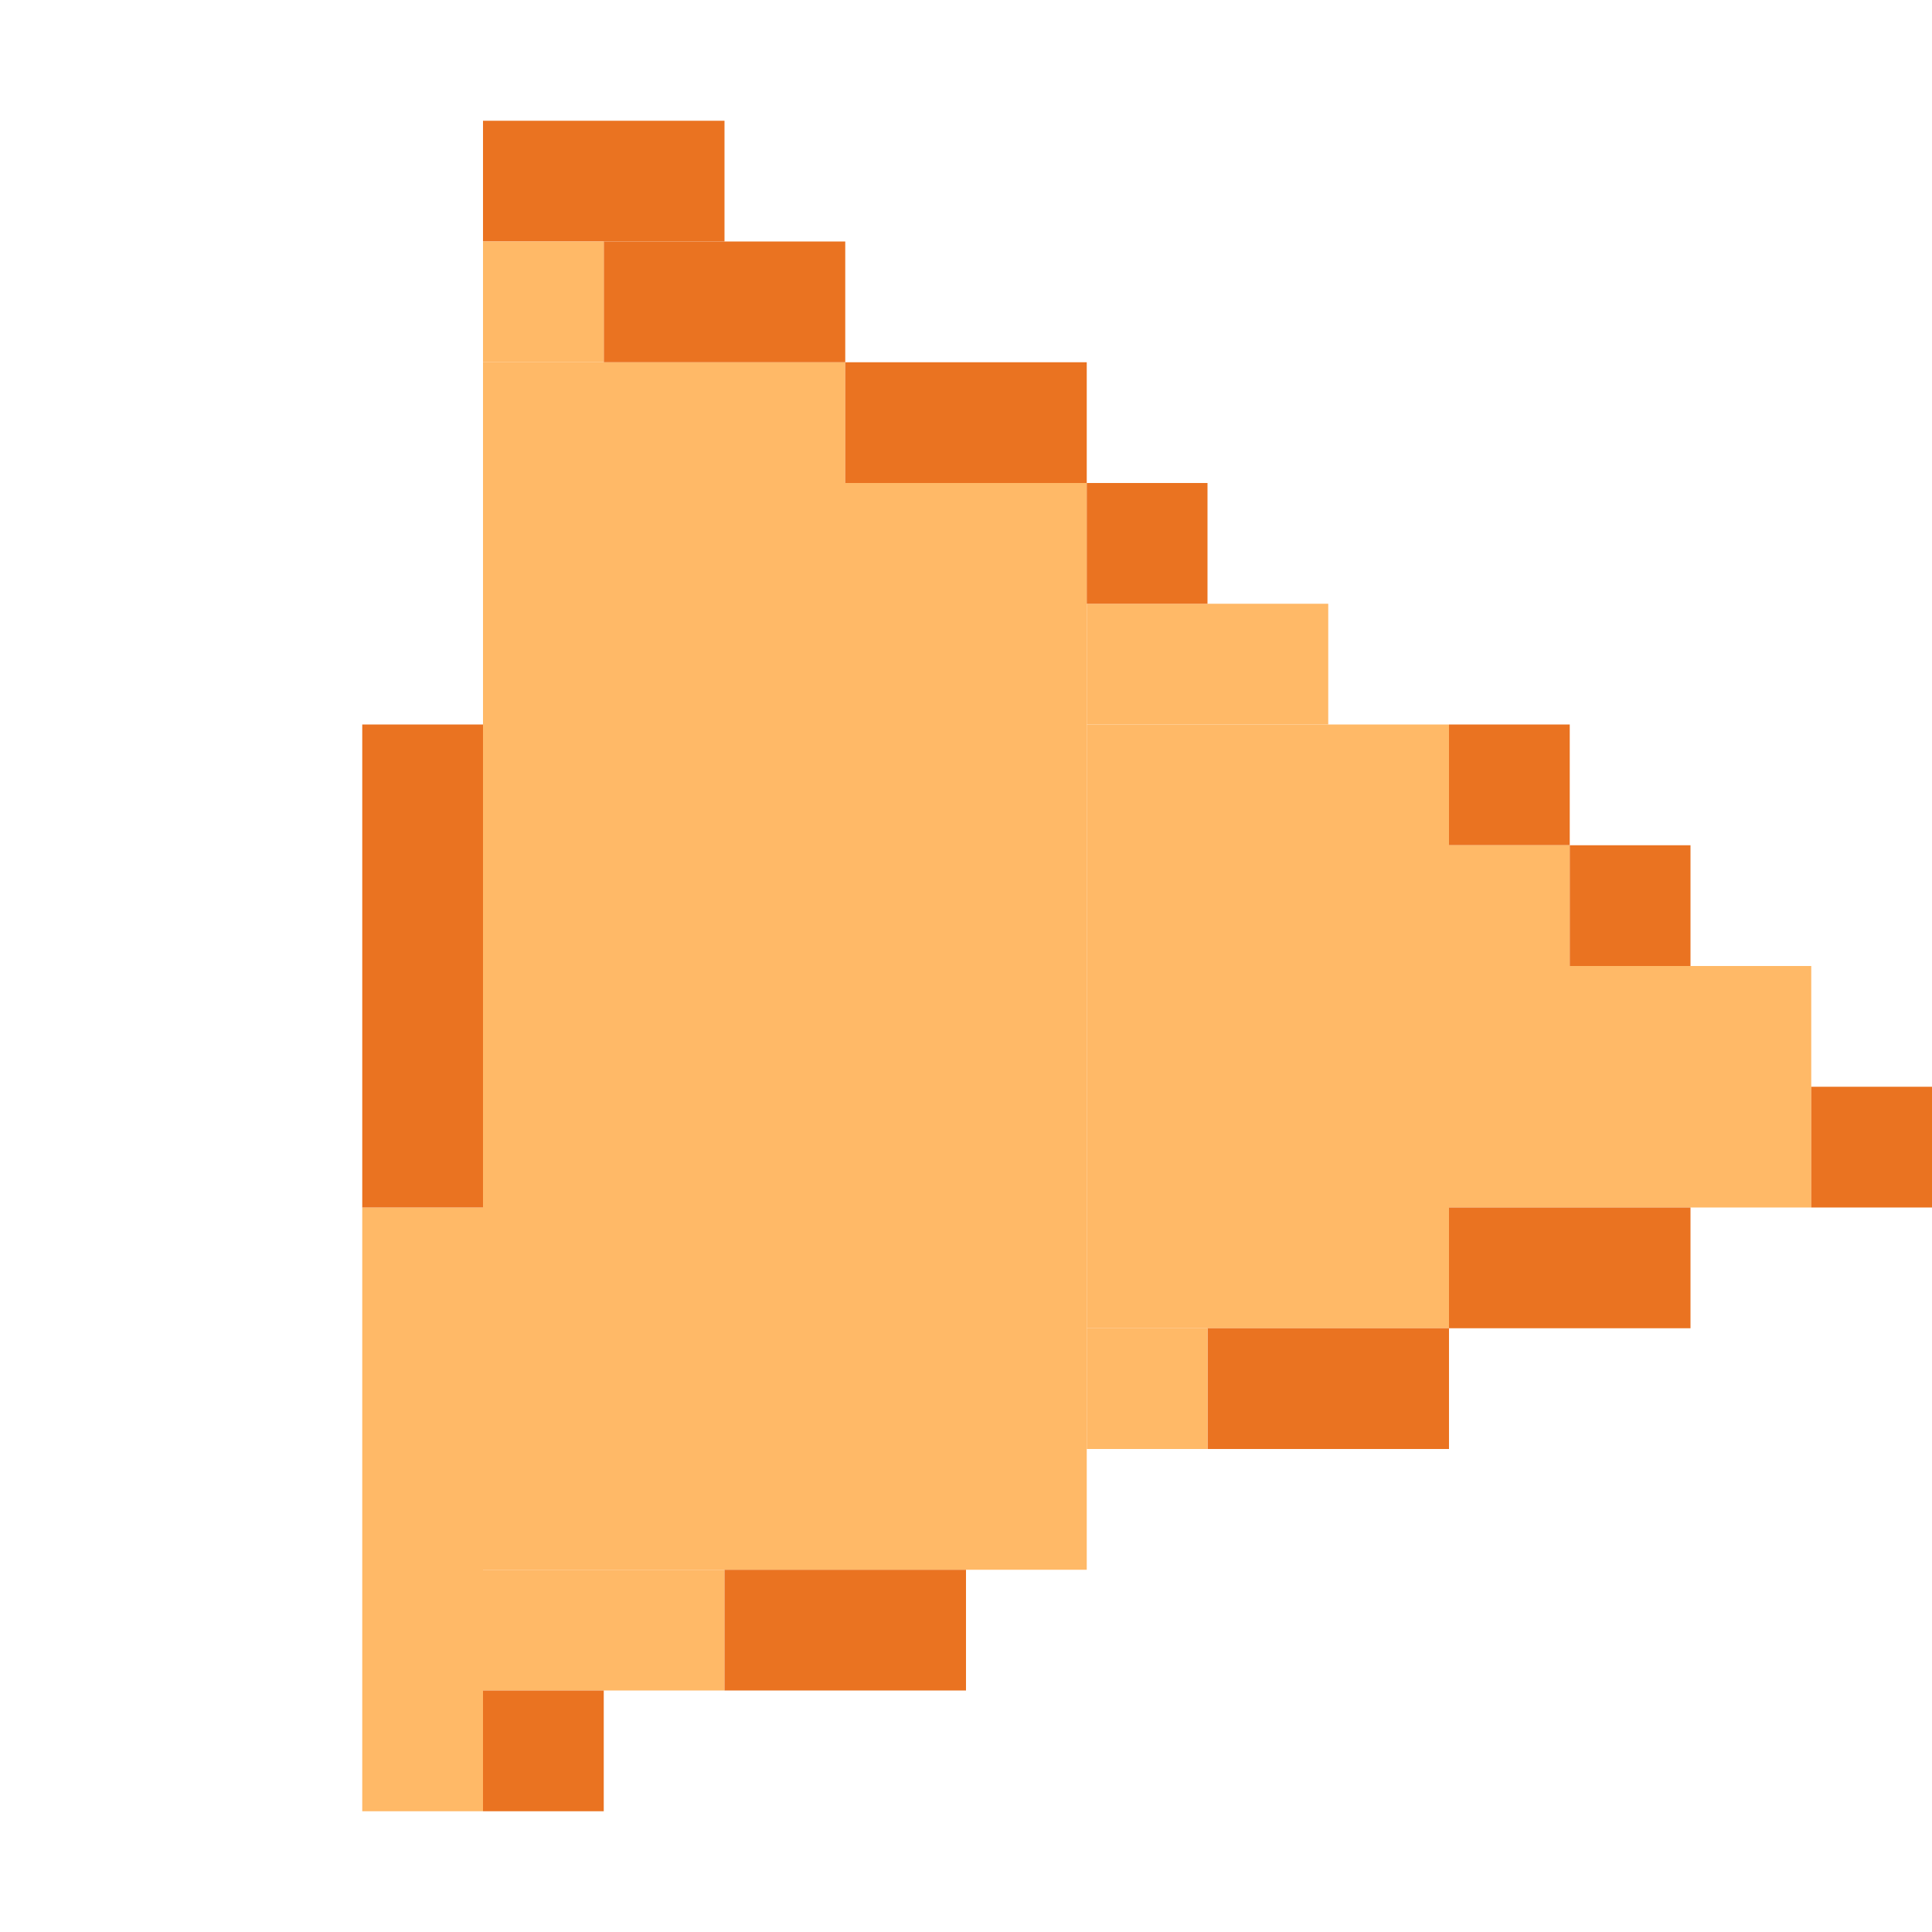 <!-- Created with Inkscape (http://www.inkscape.org/) --><svg xmlns:inkscape="http://www.inkscape.org/namespaces/inkscape" xmlns:sodipodi="http://sodipodi.sourceforge.net/DTD/sodipodi-0.dtd" xmlns="http://www.w3.org/2000/svg" xmlns:svg="http://www.w3.org/2000/svg" width="32" height="32" viewBox="0 0 32 32" version="1.1" id="svg1" inkscape:version="1.3 (0e150ed6c4, 2023-07-21)" sodipodi:docname="PLANTILLA.svg">
  <sodipodi:namedview id="namedview1" pagecolor="#b6b6b6" bordercolor="#666666" borderopacity="1.0" inkscape:showpageshadow="2" inkscape:pageopacity="0.0" inkscape:pagecheckerboard="true" inkscape:deskcolor="#d1d1d1" inkscape:document-units="px" showgrid="true" shape-rendering="crispEdges" inkscape:zoom="24.09375" inkscape:cx="16" inkscape:cy="16" inkscape:window-width="1920" inkscape:window-height="1009" inkscape:window-x="1912" inkscape:window-y="-8" inkscape:window-maximized="1" inkscape:current-layer="layer1">
    <inkscape:grid id="grid1" units="px" originx="0" originy="0" spacingx="1" spacingy="1" empcolor="#0099e5" empopacity="0.302" color="#0099e5" opacity="0.149" empspacing="4" dotted="false" gridanglex="30" gridanglez="30" visible="true"/>
  </sodipodi:namedview>
  <defs id="defs1"/>
  <g inkscape:label="Capa 1" inkscape:groupmode="layer" id="layer1"/>
<g inkscape:groupmode="layer" inkscape:label="Capa 1"><rect x="8" y="8" width="10" height="18" style="fill:#ffb967"/><rect x="18" y="12" width="6" height="10" style="fill:#ffb967"/><rect x="24" y="16" width="6" height="4" style="fill:#ffb967"/><rect x="6" y="20" width="2" height="10" style="fill:#ffb967"/><rect x="6" y="12" width="2" height="8" style="fill:#ea7321"/><rect x="8" y="6" width="6" height="2" style="fill:#ffb967"/><rect x="8" y="2" width="4" height="2" style="fill:#ea7321"/><rect x="8" y="26" width="4" height="2" style="fill:#ffb967"/><rect x="10" y="4" width="4" height="2" style="fill:#ea7321"/><rect x="12" y="26" width="4" height="2" style="fill:#ea7321"/><rect x="14" y="6" width="4" height="2" style="fill:#ea7321"/><rect x="18" y="10" width="4" height="2" style="fill:#ffb967"/><rect x="20" y="22" width="4" height="2" style="fill:#ea7321"/><rect x="24" y="20" width="4" height="2" style="fill:#ea7321"/><rect x="8" y="4" width="2" height="2" style="fill:#ffb967"/><rect x="8" y="28" width="2" height="2" style="fill:#ea7321"/><rect x="18" y="8" width="2" height="2" style="fill:#ea7321"/><rect x="18" y="22" width="2" height="2" style="fill:#ffb967"/><rect x="24" y="12" width="2" height="2" style="fill:#ea7321"/><rect x="24" y="14" width="2" height="2" style="fill:#ffb967"/><rect x="26" y="14" width="2" height="2" style="fill:#ea7321"/><rect x="30" y="18" width="2" height="2" style="fill:#ea7321"/></g></svg>